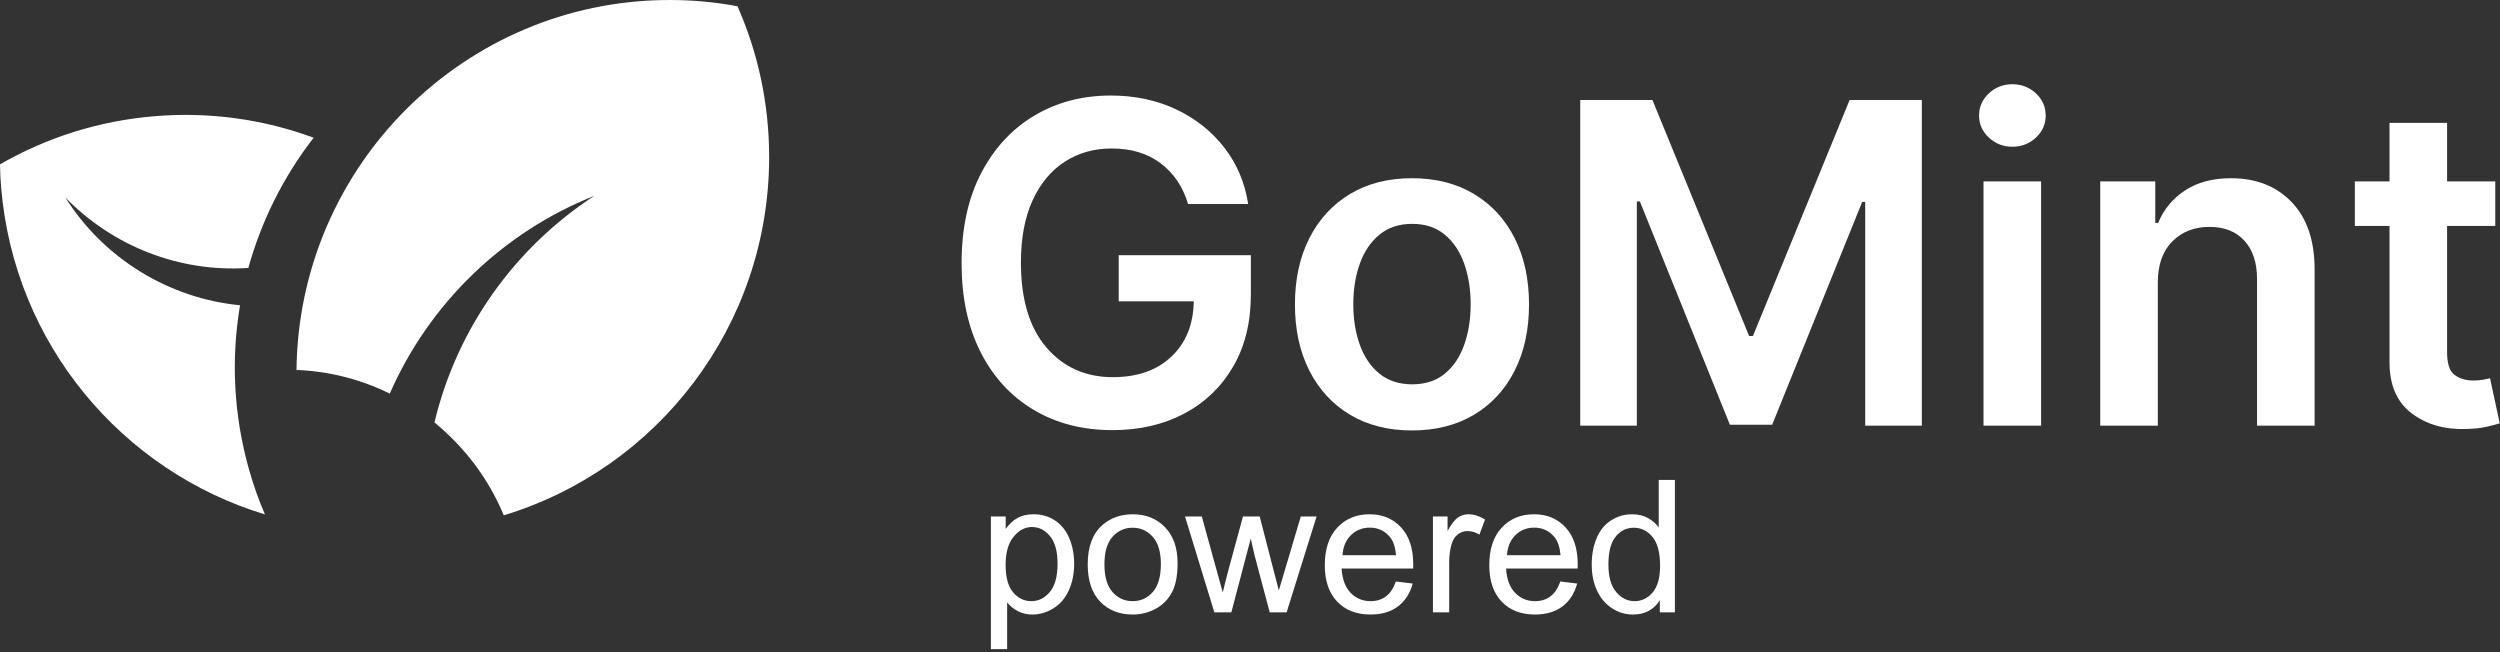<?xml version="1.0" encoding="UTF-8" standalone="no"?><!DOCTYPE svg PUBLIC "-//W3C//DTD SVG 1.1//EN" "http://www.w3.org/Graphics/SVG/1.1/DTD/svg11.dtd"><svg width="100%" height="100%" viewBox="0 0 901 235" version="1.1" xmlns="http://www.w3.org/2000/svg" xmlns:xlink="http://www.w3.org/1999/xlink" xml:space="preserve" xmlns:serif="http://www.serif.com/" style="fill-rule:evenodd;clip-rule:evenodd;stroke-linejoin:round;stroke-miterlimit:2;"><rect x="0" y="0" width="901" height="235" fill="#333333" stroke="none"/><clipPath id="_clip1"><rect id="gomint-text-black" x="0" y="0" width="900.901" height="185.724"/></clipPath><g clip-path="url(#_clip1)"><path d="M86.51,110.019c-3.266,19.28 -2.379,39.571 3.355,59.611c1.557,5.441 3.426,10.707 5.621,15.765c-51.254,-15.531 -90.413,-61.208 -95.084,-117.963c-0.226,-2.747 -0.368,-5.481 -0.402,-8.195c16.555,-9.554 35.434,-15.681 55.733,-17.36c20.106,-1.664 39.55,1.206 57.305,7.762c-10.797,13.923 -18.815,29.881 -23.533,46.922c-24.96,1.701 -49.071,-7.955 -66.007,-25.456c13.903,22.093 37.347,36.415 63.012,38.914Z" style="fill:#fff;"/><path d="M106.851,133.69c0.631,-73.894 60.659,-133.69 134.507,-133.69c8.353,0 16.528,0.765 24.434,2.265c7.349,16.624 11.408,34.998 11.408,54.316c0,60.891 -40.334,112.411 -95.653,129.143c-4.408,-10.668 -10.939,-20.235 -19.062,-28.169c-1.882,-1.862 -3.85,-3.636 -5.899,-5.314c8.121,-34.072 29.154,-63.133 57.612,-81.664c-32.949,13.076 -59.524,38.846 -73.725,71.281c-10.203,-5.031 -21.572,-8.048 -33.588,-8.533l-0.009,0.366l-0.025,-0.001Z" style="fill:#fff;"/><path d="M428.177,73.515c-1.872,-6.227 -5.167,-11.118 -9.886,-14.672c-4.719,-3.553 -10.613,-5.33 -17.682,-5.33c-6.304,0 -11.921,1.586 -16.85,4.757c-4.929,3.171 -8.797,7.814 -11.606,13.927c-2.808,6.114 -4.212,13.584 -4.212,22.41c0,13.297 3.066,23.508 9.198,30.634c6.133,7.126 14.109,10.689 23.929,10.689c8.826,0 15.857,-2.464 21.091,-7.393c5.235,-4.929 7.929,-11.578 8.082,-19.945l-27.052,0l0,-16.621l47.627,0l0,14.099c0,10.087 -2.139,18.789 -6.419,26.106c-4.279,7.317 -10.164,12.953 -17.652,16.908c-7.49,3.954 -16.087,5.932 -25.792,5.932c-10.775,0 -20.251,-2.436 -28.427,-7.308c-8.177,-4.871 -14.548,-11.806 -19.114,-20.805c-4.567,-8.998 -6.85,-19.687 -6.85,-32.067c0,-12.609 2.351,-23.422 7.05,-32.439c4.7,-9.018 11.1,-15.934 19.2,-20.748c8.101,-4.814 17.271,-7.221 27.511,-7.221c8.673,0 16.525,1.662 23.556,4.986c7.03,3.324 12.819,7.919 17.366,13.784c4.547,5.865 7.413,12.638 8.597,20.317l-21.665,0Z" style="fill:#fff;fill-rule:nonzero;"/><path d="M508.876,155.13c-8.597,0 -16.048,-1.891 -22.352,-5.674c-6.305,-3.783 -11.186,-9.084 -14.644,-15.904c-3.458,-6.821 -5.187,-14.759 -5.187,-23.814c0,-9.094 1.729,-17.051 5.187,-23.871c3.458,-6.821 8.339,-12.132 14.644,-15.934c6.304,-3.801 13.755,-5.702 22.352,-5.702c8.597,0 16.057,1.901 22.381,5.702c6.324,3.802 11.205,9.113 14.643,15.934c3.439,6.82 5.159,14.777 5.159,23.871c0,9.055 -1.72,16.993 -5.159,23.814c-3.438,6.82 -8.319,12.121 -14.643,15.904c-6.324,3.783 -13.784,5.674 -22.381,5.674Zm0.114,-16.621c4.7,0 8.607,-1.28 11.721,-3.84c3.114,-2.56 5.445,-6.027 6.992,-10.402c1.548,-4.375 2.322,-9.237 2.322,-14.587c0,-5.387 -0.774,-10.268 -2.322,-14.643c-1.547,-4.375 -3.878,-7.862 -6.992,-10.46c-3.114,-2.598 -7.021,-3.897 -11.721,-3.897c-4.737,0 -8.683,1.299 -11.835,3.897c-3.152,2.598 -5.511,6.085 -7.078,10.46c-1.567,4.375 -2.35,9.256 -2.35,14.643c0,5.35 0.783,10.212 2.35,14.587c1.567,4.375 3.926,7.842 7.078,10.402c3.152,2.56 7.098,3.84 11.835,3.84Z" style="fill:#fff;fill-rule:nonzero;"/><path d="M569.514,36.032l26.02,0l34.847,85.054l1.375,0l34.847,-85.054l26.02,0l0,117.379l-20.403,0l0,-80.641l-1.089,0l-32.44,80.297l-15.245,0l-32.44,-80.469l-1.089,0l0,80.813l-20.403,0l0,-117.379Z" style="fill:#fff;fill-rule:nonzero;"/><path d="M714.861,153.411l0,-88.034l20.747,0l0,88.034l-20.747,0Zm10.431,-100.528c-3.324,0 -6.161,-1.099 -8.511,-3.296c-2.35,-2.197 -3.525,-4.843 -3.525,-7.938c0,-3.133 1.175,-5.798 3.525,-7.995c2.35,-2.197 5.187,-3.296 8.511,-3.296c3.286,0 6.104,1.099 8.454,3.296c2.35,2.197 3.524,4.862 3.524,7.995c0,3.095 -1.174,5.741 -3.524,7.938c-2.35,2.197 -5.168,3.296 -8.454,3.296Z" style="fill:#fff;fill-rule:nonzero;"/><path d="M777.677,101.828l0,51.583l-20.748,0l0,-88.034l19.831,0l0,14.959l1.032,0c2.025,-4.891 5.263,-8.798 9.714,-11.721c4.452,-2.923 9.963,-4.384 16.535,-4.384c9.094,0 16.401,2.884 21.923,8.654c5.521,5.77 8.262,13.927 8.224,24.473l0,56.053l-20.747,0l0,-52.843c0,-5.885 -1.519,-10.489 -4.557,-13.813c-3.037,-3.324 -7.231,-4.986 -12.58,-4.986c-5.464,0 -9.934,1.748 -13.411,5.244c-3.478,3.496 -5.216,8.435 -5.216,14.815Z" style="fill:#fff;fill-rule:nonzero;"/><path d="M899.296,65.377l0,16.048l-17.366,0l0,45.507c0,4.165 0.917,6.906 2.751,8.224c1.834,1.319 4.05,1.978 6.648,1.978c1.299,0 2.493,-0.096 3.582,-0.287c1.089,-0.191 1.92,-0.363 2.494,-0.515l3.496,16.219c-1.108,0.382 -2.685,0.803 -4.729,1.261c-2.044,0.459 -4.537,0.726 -7.479,0.803c-7.795,0.229 -14.338,-1.682 -19.63,-5.732c-5.292,-4.05 -7.919,-10.221 -7.881,-18.512l0,-48.946l-12.494,0l0,-16.048l12.494,0l0,-21.091l20.748,0l0,21.091l17.366,0Z" style="fill:#fff;fill-rule:nonzero;"/></g><path d="M357.117,233.943l0,-47.819l5.339,0l0,4.492c1.258,-1.758 2.68,-3.076 4.264,-3.955c1.584,-0.879 3.505,-1.318 5.762,-1.318c2.951,0 5.555,0.759 7.812,2.278c2.257,1.52 3.961,3.663 5.111,6.429c1.15,2.767 1.725,5.8 1.725,9.099c0,3.537 -0.635,6.722 -1.904,9.554c-1.27,2.832 -3.114,5.002 -5.534,6.51c-2.42,1.508 -4.964,2.263 -7.633,2.263c-1.954,0 -3.706,-0.413 -5.258,-1.237c-1.551,-0.825 -2.826,-1.867 -3.825,-3.125l0,16.829l-5.859,0Zm5.306,-30.339c0,4.449 0.901,7.737 2.702,9.864c1.801,2.127 3.982,3.19 6.543,3.19c2.604,0 4.834,-1.101 6.689,-3.304c1.856,-2.203 2.784,-5.615 2.784,-10.238c0,-4.405 -0.906,-7.704 -2.719,-9.896c-1.812,-2.191 -3.976,-3.287 -6.494,-3.287c-2.495,0 -4.703,1.166 -6.624,3.499c-1.921,2.333 -2.881,5.724 -2.881,10.172Z" style="fill:#fff;fill-rule:nonzero;"/><path d="M392.013,203.409c0,-6.402 1.779,-11.143 5.338,-14.225c2.974,-2.561 6.598,-3.841 10.873,-3.841c4.752,0 8.637,1.557 11.654,4.671c3.016,3.114 4.524,7.416 4.524,12.907c0,4.449 -0.667,7.948 -2.002,10.498c-1.334,2.55 -3.277,4.53 -5.827,5.941c-2.549,1.41 -5.333,2.116 -8.349,2.116c-4.84,0 -8.751,-1.552 -11.735,-4.655c-2.984,-3.104 -4.476,-7.574 -4.476,-13.412Zm6.022,0c0,4.427 0.966,7.742 2.897,9.945c1.932,2.203 4.362,3.304 7.292,3.304c2.908,0 5.328,-1.107 7.259,-3.32c1.931,-2.214 2.897,-5.589 2.897,-10.124c0,-4.275 -0.971,-7.514 -2.913,-9.717c-1.943,-2.203 -4.357,-3.304 -7.243,-3.304c-2.93,0 -5.36,1.096 -7.292,3.288c-1.931,2.192 -2.897,5.501 -2.897,9.928Z" style="fill:#fff;fill-rule:nonzero;"/><path d="M437.651,220.694l-10.579,-34.57l6.054,0l5.502,19.954l2.05,7.422c0.087,-0.369 0.684,-2.745 1.791,-7.129l5.501,-20.247l6.022,0l5.176,20.052l1.725,6.608l1.986,-6.673l5.924,-19.987l5.697,0l-10.807,34.57l-6.088,0l-5.501,-20.703l-1.335,-5.892l-6.998,26.595l-6.12,0Z" style="fill:#fff;fill-rule:nonzero;"/><path d="M503.081,209.562l6.054,0.748c-0.955,3.538 -2.723,6.283 -5.306,8.236c-2.582,1.953 -5.881,2.93 -9.895,2.93c-5.057,0 -9.066,-1.557 -12.028,-4.672c-2.963,-3.114 -4.444,-7.481 -4.444,-13.102c0,-5.816 1.498,-10.33 4.492,-13.542c2.995,-3.211 6.88,-4.817 11.654,-4.817c4.622,0 8.398,1.573 11.328,4.72c2.93,3.147 4.395,7.574 4.395,13.281c0,0.347 -0.011,0.868 -0.033,1.563l-25.781,0c0.217,3.797 1.291,6.705 3.223,8.724c1.931,2.018 4.34,3.027 7.226,3.027c2.149,0 3.982,-0.564 5.501,-1.693c1.519,-1.128 2.724,-2.93 3.614,-5.403Zm-19.239,-9.473l19.304,0c-0.261,-2.908 -0.999,-5.089 -2.214,-6.543c-1.866,-2.257 -4.286,-3.386 -7.259,-3.386c-2.691,0 -4.953,0.901 -6.787,2.702c-1.834,1.802 -2.848,4.21 -3.044,7.227Z" style="fill:#fff;fill-rule:nonzero;"/><path d="M516.427,220.694l0,-34.57l5.273,0l0,5.241c1.346,-2.452 2.588,-4.069 3.728,-4.85c1.139,-0.782 2.392,-1.172 3.759,-1.172c1.975,0 3.983,0.629 6.023,1.888l-2.019,5.436c-1.432,-0.846 -2.864,-1.27 -4.297,-1.27c-1.28,0 -2.43,0.386 -3.45,1.156c-1.02,0.77 -1.747,1.839 -2.181,3.206c-0.651,2.084 -0.977,4.362 -0.977,6.836l0,18.099l-5.859,0Z" style="fill:#fff;fill-rule:nonzero;"/><path d="M562.358,209.562l6.055,0.748c-0.955,3.538 -2.724,6.283 -5.306,8.236c-2.583,1.953 -5.881,2.93 -9.896,2.93c-5.057,0 -9.066,-1.557 -12.028,-4.672c-2.962,-3.114 -4.443,-7.481 -4.443,-13.102c0,-5.816 1.497,-10.33 4.492,-13.542c2.994,-3.211 6.879,-4.817 11.653,-4.817c4.623,0 8.399,1.573 11.328,4.72c2.93,3.147 4.395,7.574 4.395,13.281c0,0.347 -0.011,0.868 -0.033,1.563l-25.781,0c0.217,3.797 1.291,6.705 3.223,8.724c1.931,2.018 4.34,3.027 7.226,3.027c2.149,0 3.983,-0.564 5.502,-1.693c1.519,-1.128 2.723,-2.93 3.613,-5.403Zm-19.238,-9.473l19.303,0c-0.26,-2.908 -0.998,-5.089 -2.213,-6.543c-1.867,-2.257 -4.286,-3.386 -7.26,-3.386c-2.691,0 -4.953,0.901 -6.787,2.702c-1.833,1.802 -2.848,4.21 -3.043,7.227Z" style="fill:#fff;fill-rule:nonzero;"/><path d="M598.198,220.694l0,-4.362c-2.192,3.429 -5.415,5.144 -9.668,5.144c-2.756,0 -5.29,-0.76 -7.601,-2.279c-2.311,-1.519 -4.102,-3.64 -5.371,-6.364c-1.27,-2.724 -1.904,-5.854 -1.904,-9.391c0,-3.451 0.575,-6.581 1.725,-9.392c1.15,-2.81 2.875,-4.964 5.176,-6.461c2.3,-1.498 4.872,-2.246 7.714,-2.246c2.084,0 3.939,0.439 5.567,1.318c1.627,0.879 2.951,2.024 3.971,3.434l0,-17.122l5.827,0l0,47.721l-5.436,0Zm-18.522,-17.252c0,4.427 0.933,7.736 2.799,9.928c1.867,2.192 4.069,3.288 6.608,3.288c2.561,0 4.737,-1.047 6.527,-3.141c1.79,-2.095 2.686,-5.29 2.686,-9.587c0,-4.731 -0.912,-8.203 -2.735,-10.417c-1.823,-2.213 -4.069,-3.32 -6.738,-3.32c-2.604,0 -4.78,1.063 -6.527,3.19c-1.747,2.127 -2.62,5.48 -2.62,10.059Z" style="fill:#fff;fill-rule:nonzero;"/></svg>